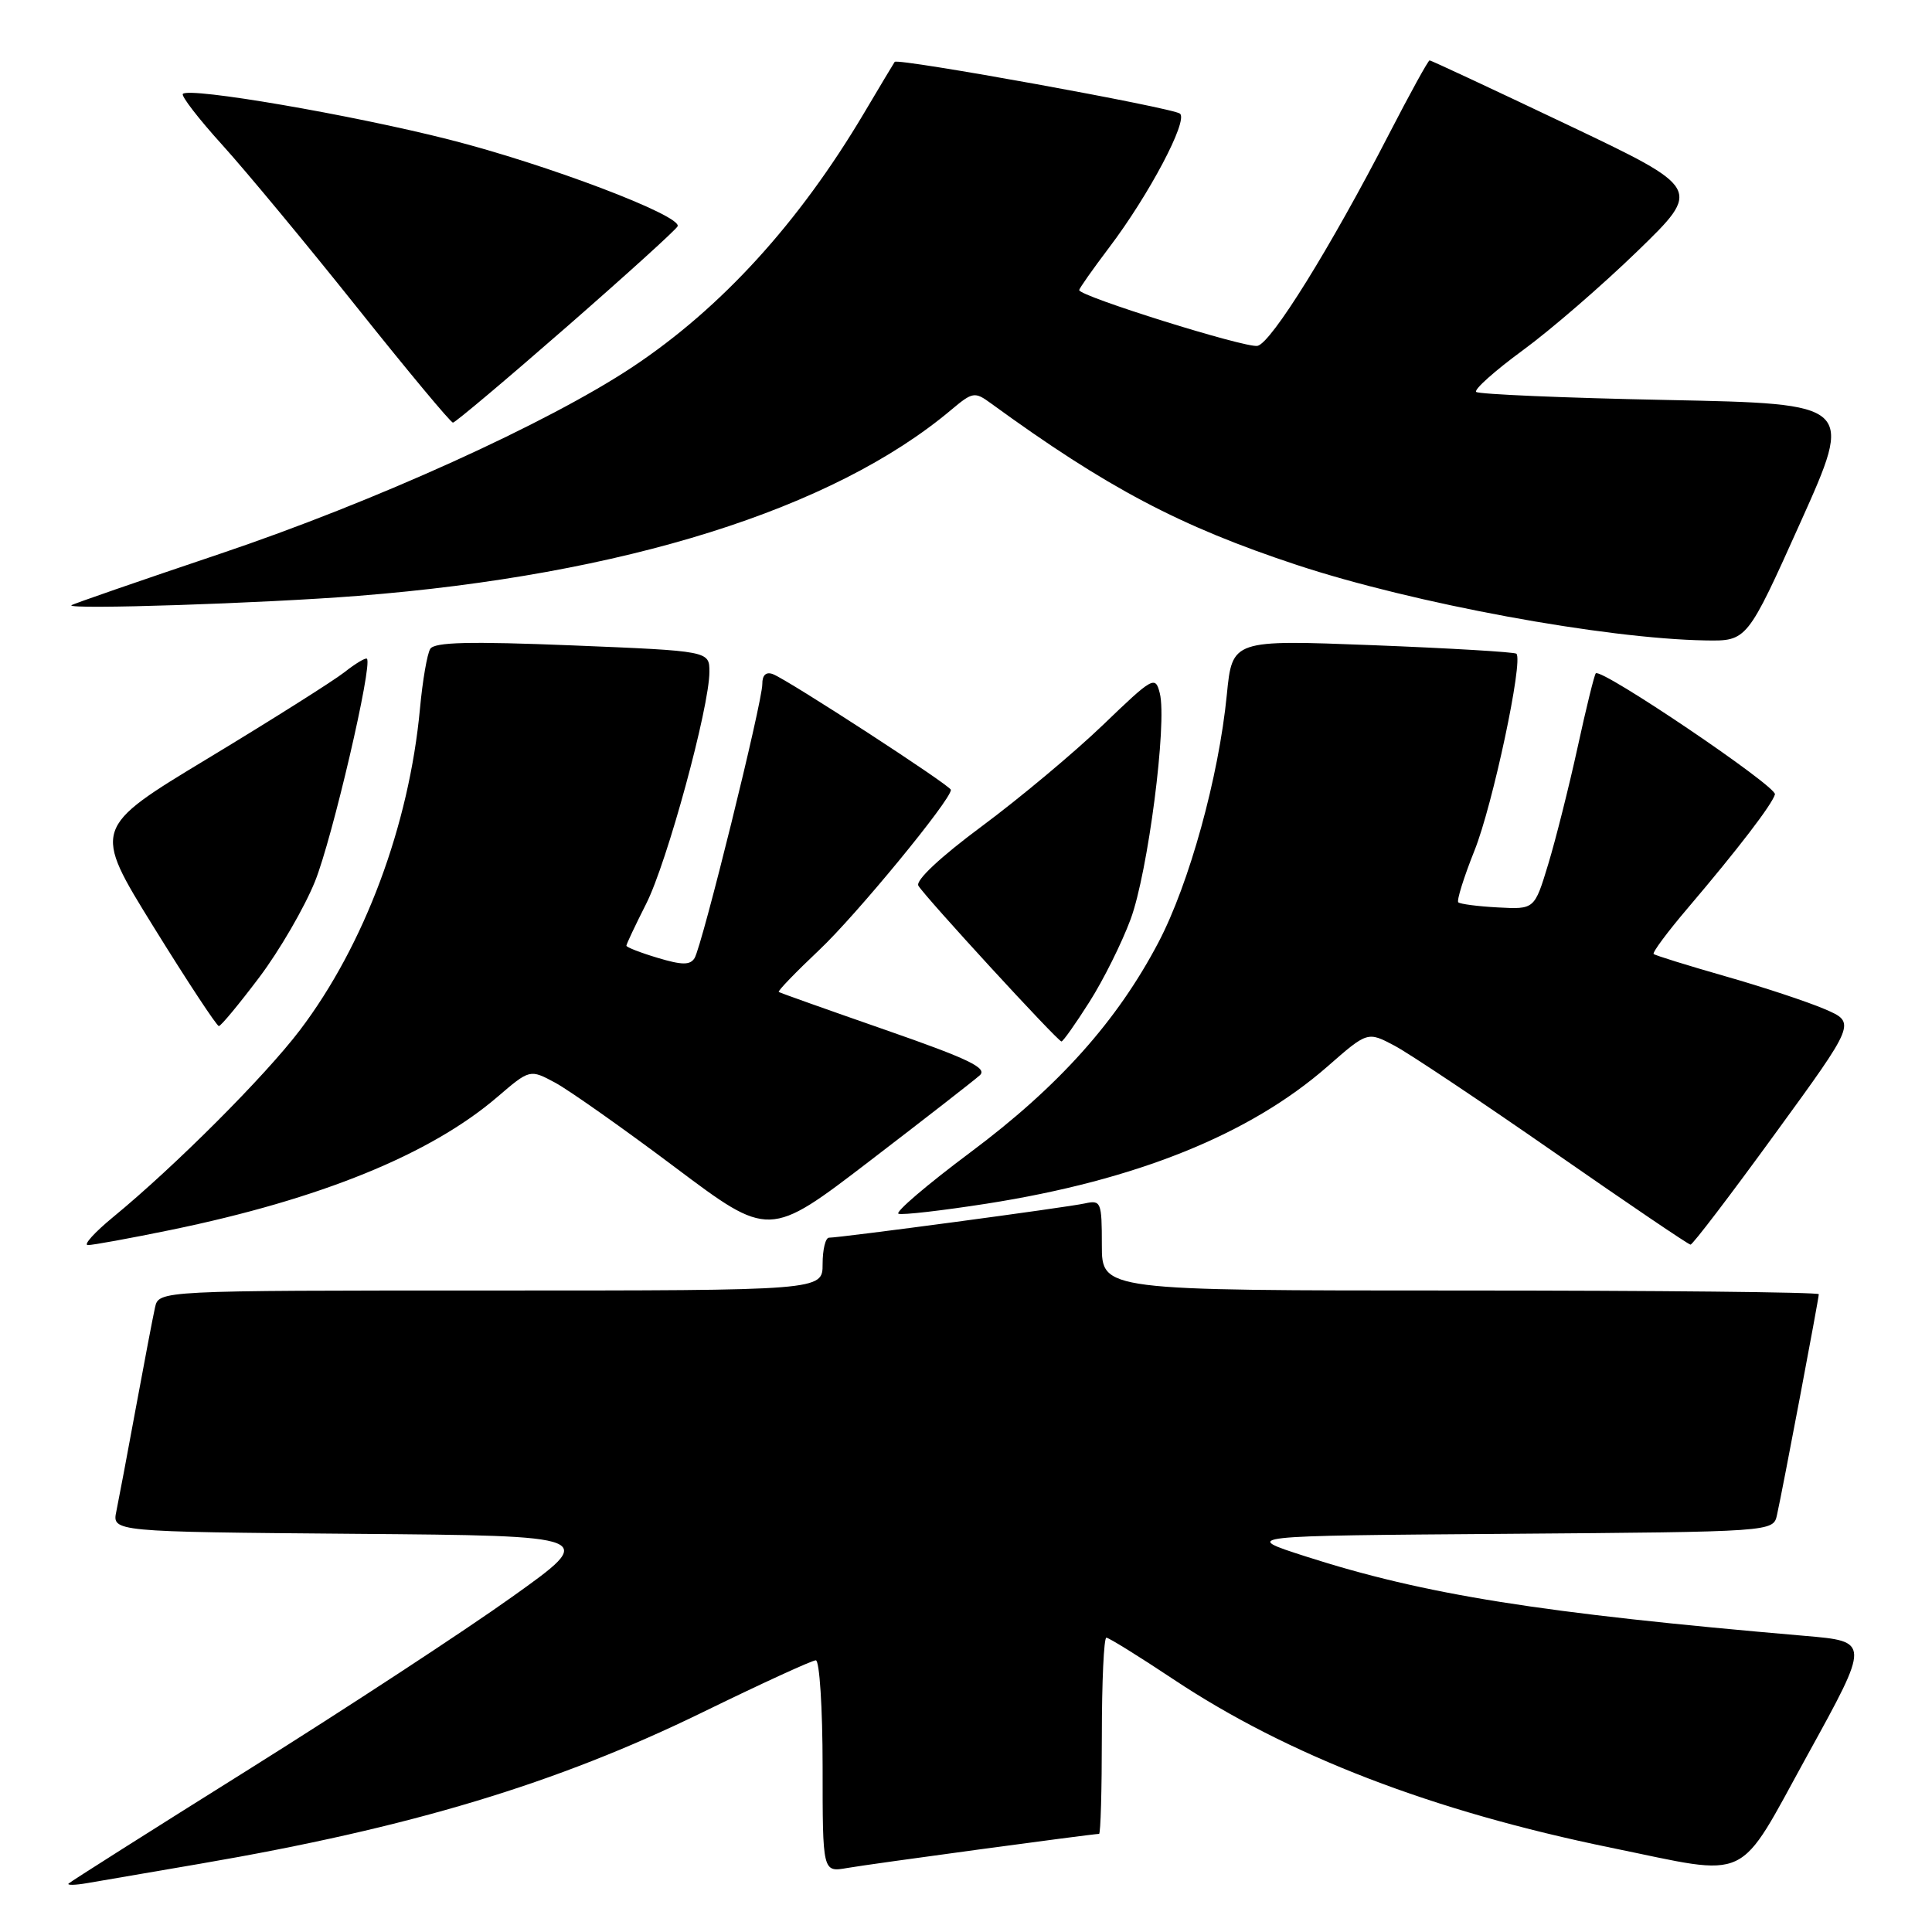 <?xml version="1.0" encoding="UTF-8" standalone="no"?>
<!DOCTYPE svg PUBLIC "-//W3C//DTD SVG 1.1//EN" "http://www.w3.org/Graphics/SVG/1.1/DTD/svg11.dtd" >
<svg xmlns="http://www.w3.org/2000/svg" xmlns:xlink="http://www.w3.org/1999/xlink" version="1.1" viewBox="0 0 256 256">
 <g >
 <path fill="currentColor"
d=" M 26.50 246.96 C 54.46 242.16 73.70 236.35 93.11 226.88 C 100.85 223.10 107.60 220.00 108.10 220.00 C 108.59 220.00 109.00 226.32 109.00 234.05 C 109.00 248.09 109.00 248.09 112.25 247.52 C 115.20 247.00 144.77 243.00 145.63 243.00 C 145.84 243.00 146.00 237.15 146.00 230.00 C 146.00 222.85 146.27 217.00 146.60 217.00 C 146.92 217.00 150.91 219.47 155.46 222.50 C 170.68 232.63 189.81 239.99 213.50 244.84 C 232.29 248.68 230.02 249.76 239.53 232.50 C 247.80 217.50 247.80 217.50 239.15 216.76 C 204.05 213.74 188.83 211.32 173.00 206.23 C 164.50 203.50 164.50 203.50 199.73 203.24 C 234.97 202.97 234.97 202.97 235.46 200.74 C 236.21 197.39 241.00 172.06 241.00 171.49 C 241.00 171.22 219.62 171.00 193.50 171.00 C 146.00 171.00 146.00 171.00 146.00 164.98 C 146.00 159.26 145.89 158.99 143.75 159.46 C 141.45 159.98 111.38 164.00 109.85 164.00 C 109.38 164.00 109.00 165.57 109.00 167.50 C 109.00 171.00 109.00 171.00 65.02 171.00 C 21.04 171.00 21.04 171.00 20.54 173.25 C 20.26 174.49 19.13 180.45 18.01 186.50 C 16.90 192.55 15.73 198.73 15.42 200.24 C 14.85 202.97 14.85 202.97 47.03 203.24 C 79.21 203.50 79.21 203.50 67.85 211.60 C 61.61 216.06 45.93 226.33 33.02 234.42 C 20.10 242.51 9.33 249.33 9.09 249.58 C 8.85 249.82 9.96 249.80 11.57 249.52 C 13.18 249.25 19.90 248.09 26.50 246.96 Z  M 22.60 162.98 C 42.43 158.90 57.00 152.97 65.86 145.39 C 70.21 141.66 70.21 141.66 73.58 143.47 C 75.42 144.47 82.56 149.50 89.43 154.66 C 101.92 164.04 101.92 164.04 115.21 153.86 C 122.52 148.26 129.10 143.14 129.83 142.48 C 130.88 141.52 128.33 140.30 117.33 136.47 C 109.72 133.82 103.36 131.56 103.19 131.44 C 103.02 131.32 105.45 128.81 108.57 125.86 C 113.47 121.24 126.00 106.00 126.00 104.66 C 126.00 104.11 104.47 90.12 102.42 89.33 C 101.51 88.98 101.00 89.45 101.01 90.64 C 101.03 93.00 93.03 125.34 92.03 126.96 C 91.44 127.90 90.37 127.89 87.14 126.92 C 84.86 126.24 83.00 125.51 83.00 125.31 C 83.00 125.10 84.18 122.61 85.62 119.76 C 88.39 114.30 94.00 93.71 94.00 89.02 C 94.00 86.26 94.00 86.26 75.87 85.52 C 62.22 84.97 57.57 85.08 57.01 85.98 C 56.60 86.64 55.99 90.20 55.65 93.88 C 54.21 109.37 48.29 125.23 39.74 136.50 C 35.11 142.60 23.17 154.55 15.00 161.26 C 12.52 163.30 11.01 164.97 11.64 164.98 C 12.27 164.99 17.20 164.09 22.60 162.98 Z  M 235.21 150.22 C 245.93 135.50 245.93 135.50 241.80 133.72 C 239.52 132.74 233.57 130.77 228.58 129.35 C 223.59 127.92 219.33 126.60 219.12 126.41 C 218.91 126.23 220.96 123.47 223.67 120.29 C 230.26 112.54 234.81 106.61 235.19 105.26 C 235.48 104.22 212.19 88.48 211.45 89.22 C 211.26 89.41 210.17 93.83 209.04 99.03 C 207.90 104.24 206.15 111.20 205.15 114.50 C 203.33 120.50 203.33 120.50 198.49 120.24 C 195.83 120.10 193.46 119.79 193.23 119.56 C 193.00 119.33 193.96 116.25 195.37 112.72 C 197.79 106.70 201.87 87.51 200.93 86.62 C 200.69 86.40 192.13 85.89 181.89 85.49 C 163.28 84.77 163.28 84.77 162.56 92.06 C 161.49 102.95 157.58 117.10 153.50 124.87 C 148.01 135.32 140.28 143.95 128.61 152.67 C 122.84 156.98 118.54 160.65 119.06 160.83 C 119.58 161.02 124.84 160.41 130.75 159.49 C 150.54 156.39 165.57 150.34 175.88 141.33 C 181.21 136.66 181.21 136.66 184.82 138.58 C 186.80 139.64 196.31 145.99 205.96 152.70 C 215.61 159.41 223.72 164.91 224.00 164.92 C 224.28 164.94 229.32 158.32 235.21 150.22 Z  M 144.36 132.75 C 146.20 129.86 148.65 124.94 149.81 121.81 C 152.11 115.62 154.67 95.80 153.68 91.86 C 153.09 89.51 152.79 89.67 146.15 96.06 C 142.35 99.71 135.14 105.74 130.13 109.46 C 124.61 113.55 121.28 116.67 121.69 117.36 C 122.57 118.85 140.16 138.00 140.65 138.00 C 140.86 138.00 142.53 135.64 144.36 132.75 Z  M 34.35 129.51 C 37.02 125.97 40.35 120.24 41.74 116.79 C 44.02 111.14 49.40 88.07 48.62 87.29 C 48.45 87.11 47.10 87.92 45.63 89.08 C 44.16 90.23 36.04 95.36 27.60 100.46 C 12.25 109.73 12.25 109.73 20.37 122.85 C 24.84 130.07 28.73 135.97 29.00 135.96 C 29.27 135.96 31.68 133.05 34.35 129.51 Z  M 238.57 69.22 C 245.63 53.50 245.63 53.50 220.90 53.00 C 207.30 52.73 195.91 52.24 195.60 51.93 C 195.29 51.62 198.06 49.14 201.76 46.43 C 205.47 43.72 212.32 37.79 217.00 33.25 C 225.50 25.00 225.50 25.00 207.64 16.50 C 197.82 11.83 189.62 8.00 189.43 8.00 C 189.24 8.00 186.83 12.39 184.06 17.75 C 176.30 32.81 168.44 45.47 166.62 45.83 C 165.03 46.14 143.00 39.25 143.00 38.44 C 143.00 38.22 144.80 35.67 146.99 32.77 C 152.24 25.84 157.44 16.01 156.36 15.06 C 155.48 14.29 118.94 7.66 118.55 8.20 C 118.43 8.37 116.60 11.42 114.48 15.00 C 105.85 29.54 95.58 40.80 83.85 48.60 C 72.58 56.09 49.60 66.50 29.13 73.39 C 18.47 76.98 9.62 80.04 9.46 80.20 C 8.86 80.80 34.91 79.95 47.50 78.95 C 82.66 76.18 110.40 67.47 126.05 54.30 C 128.87 51.93 129.16 51.88 131.27 53.42 C 146.68 64.64 156.32 69.73 171.84 74.86 C 187.32 79.97 212.57 84.63 226.00 84.86 C 231.50 84.95 231.50 84.95 238.57 69.22 Z  M 75.03 43.36 C 82.99 36.41 89.63 30.39 89.79 29.98 C 90.35 28.57 72.46 21.78 59.50 18.49 C 46.59 15.21 25.14 11.53 24.23 12.44 C 23.97 12.70 26.32 15.75 29.46 19.21 C 32.59 22.67 40.63 32.36 47.32 40.75 C 54.01 49.14 59.72 56.00 60.02 56.00 C 60.31 56.00 67.07 50.31 75.03 43.36 Z "/>
</g>
</svg>